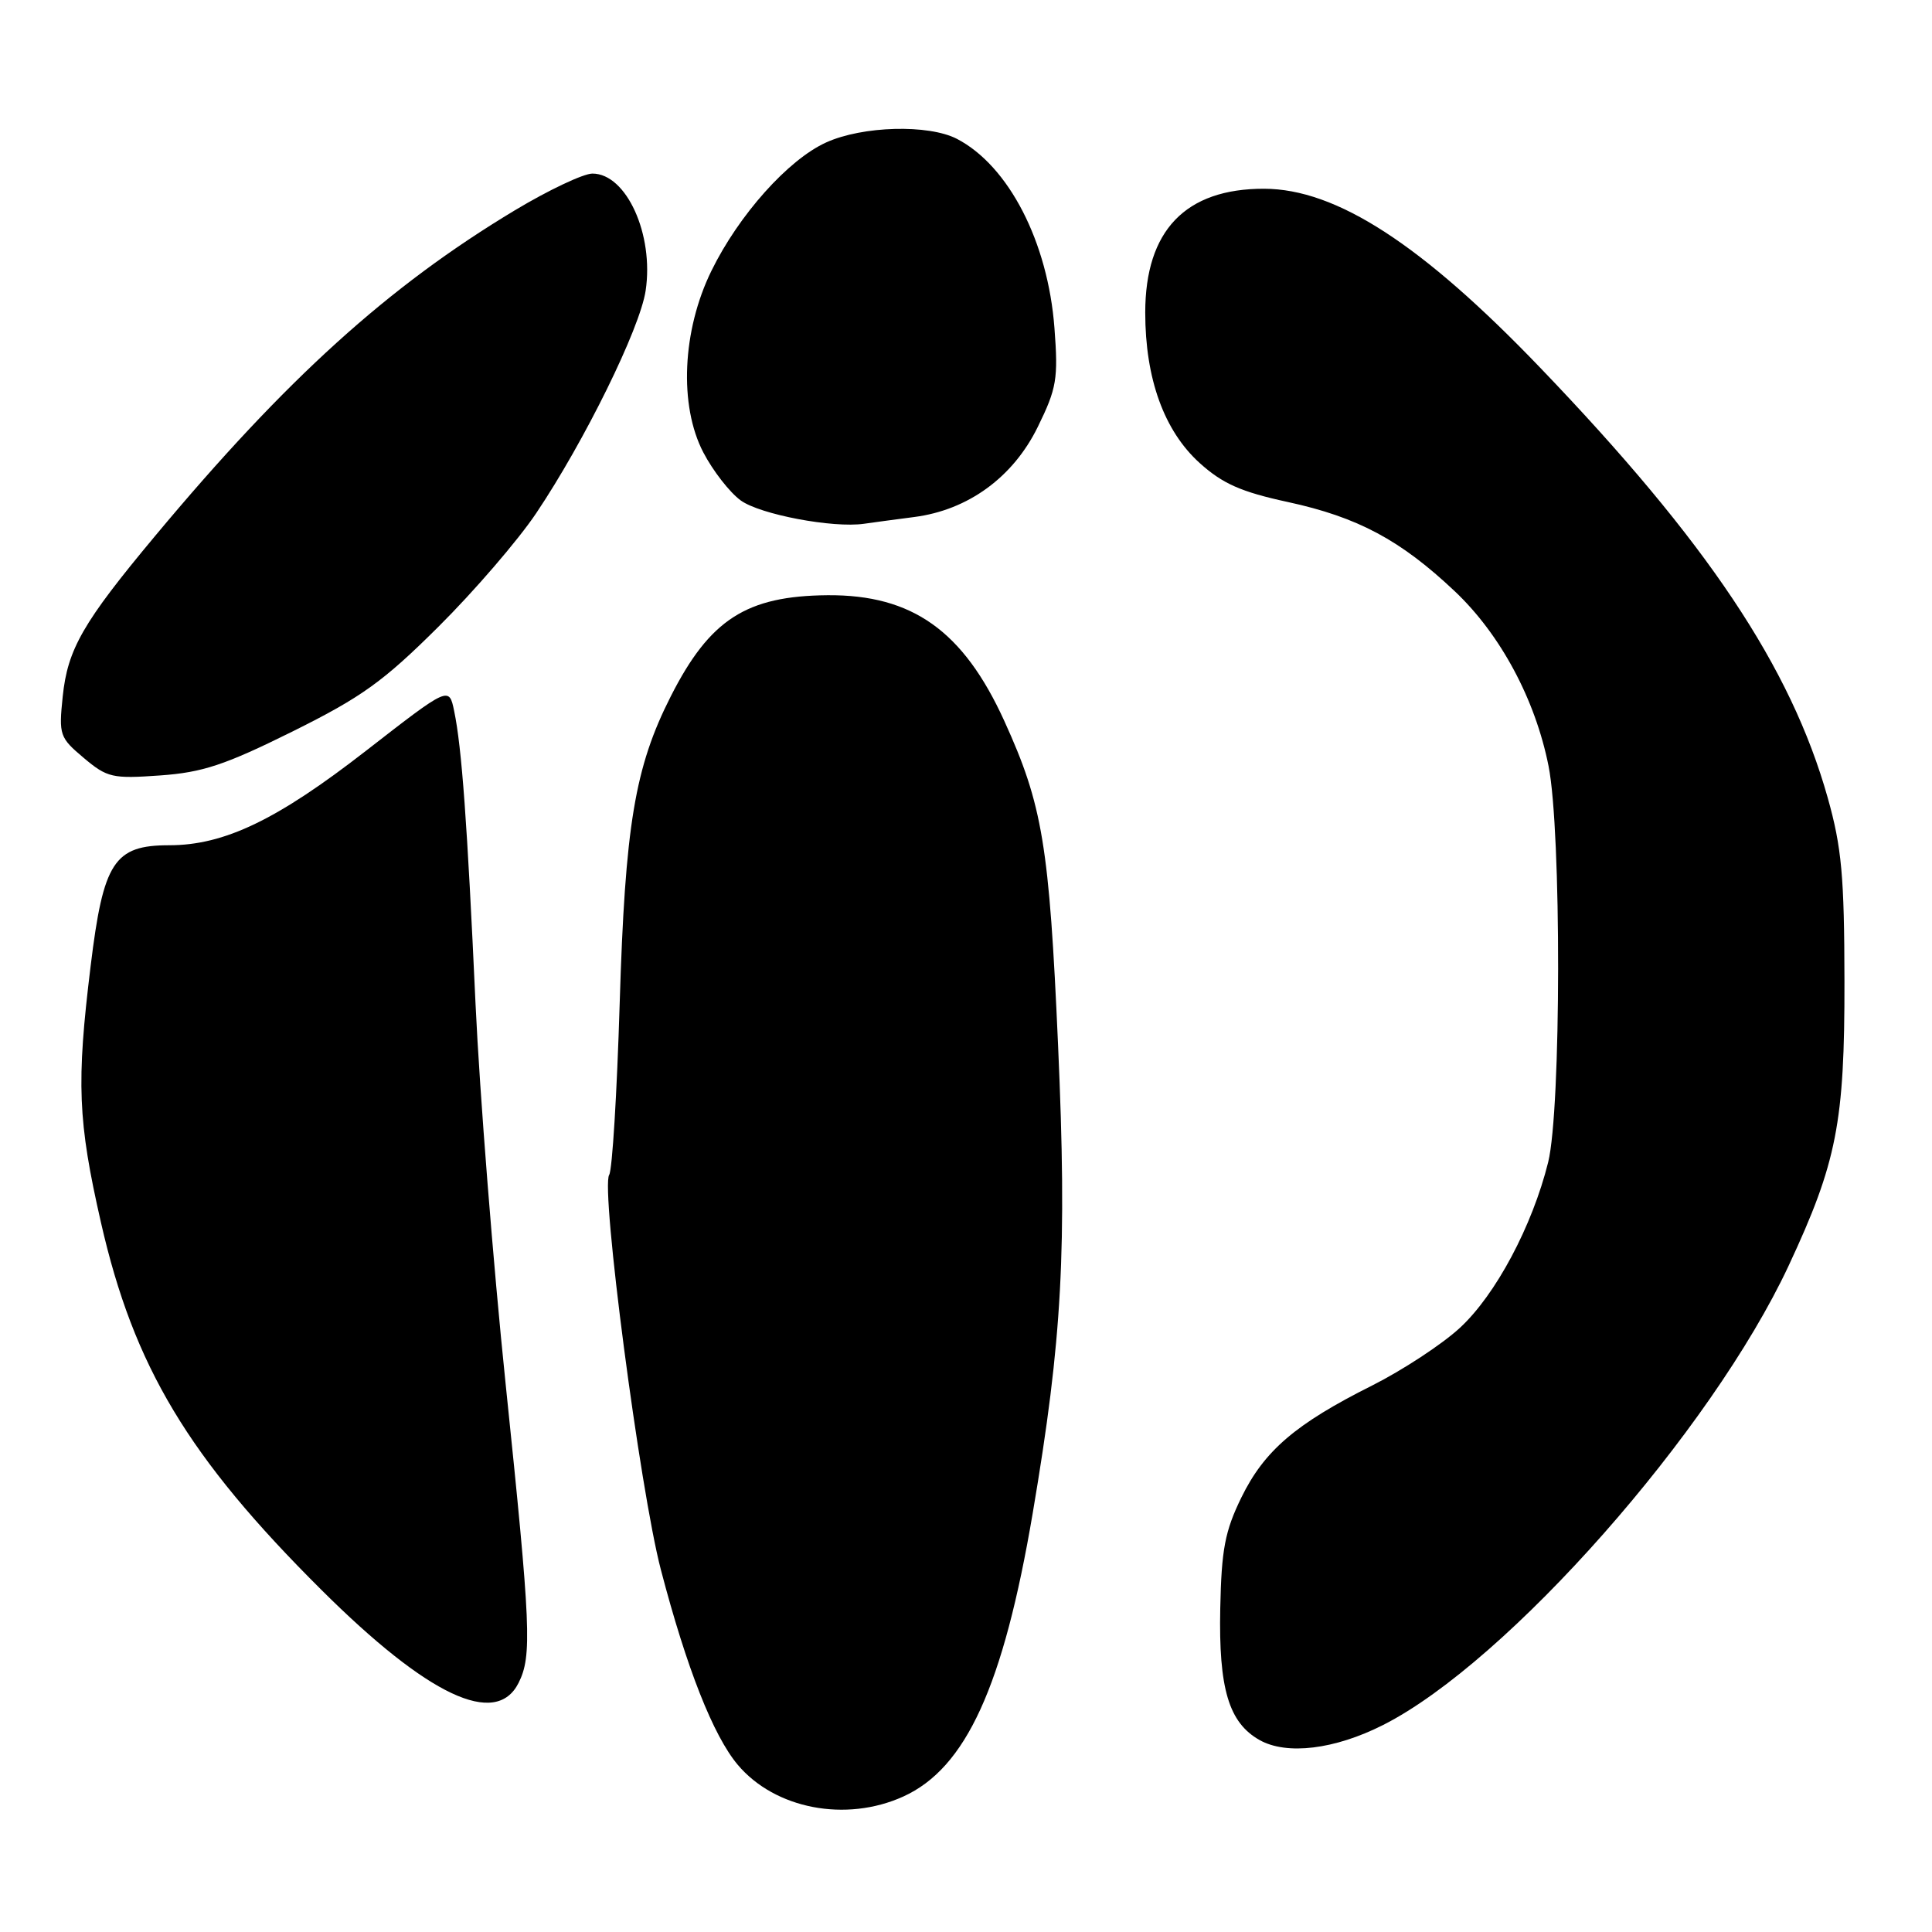 <?xml version="1.0" encoding="UTF-8" standalone="no"?>
<!DOCTYPE svg PUBLIC "-//W3C//DTD SVG 1.1//EN" "http://www.w3.org/Graphics/SVG/1.1/DTD/svg11.dtd" >
<svg xmlns="http://www.w3.org/2000/svg" xmlns:xlink="http://www.w3.org/1999/xlink" version="1.1" viewBox="0 0 256 256">
 <g >
 <path fill="currentColor"
d=" M 119.69 238.05 C 128.00 234.28 132.95 223.45 136.84 200.50 C 140.76 177.37 141.40 165.59 140.20 138.50 C 139.03 112.00 138.15 106.68 133.08 95.54 C 127.64 83.59 120.89 78.79 109.67 78.87 C 98.90 78.96 94.06 82.07 88.89 92.25 C 84.11 101.67 82.83 109.35 82.11 133.00 C 81.75 144.82 81.13 155.03 80.72 155.67 C 79.57 157.49 84.79 197.37 87.57 208.00 C 90.98 221.04 94.51 229.99 97.76 233.85 C 102.70 239.70 112.09 241.50 119.69 238.05 Z  M 183.27 228.57 C 199.74 220.24 226.76 189.63 237.01 167.70 C 243.39 154.03 244.43 148.74 244.40 130.00 C 244.38 116.09 244.03 112.27 242.18 105.70 C 237.30 88.38 226.19 71.76 204.10 48.74 C 188.40 32.37 177.07 25.03 167.50 25.01 C 157.08 24.99 151.75 30.55 151.75 41.42 C 151.75 50.18 154.25 57.09 158.96 61.35 C 162.00 64.09 164.45 65.18 170.65 66.52 C 179.92 68.53 185.58 71.56 192.77 78.35 C 198.82 84.07 203.43 92.66 205.19 101.50 C 206.91 110.12 206.87 147.01 205.14 154.00 C 203.04 162.46 198.18 171.58 193.44 175.95 C 191.09 178.12 185.86 181.55 181.83 183.58 C 171.65 188.68 167.53 192.22 164.49 198.42 C 162.31 202.89 161.85 205.30 161.69 213.13 C 161.47 223.75 162.82 228.26 166.89 230.56 C 170.49 232.59 176.85 231.82 183.27 228.57 Z  M 68.71 223.00 C 70.51 219.42 70.35 215.65 67.00 183.39 C 65.35 167.50 63.56 144.82 63.01 133.00 C 61.91 109.00 61.19 99.07 60.18 94.22 C 59.50 90.93 59.50 90.93 48.50 99.48 C 36.71 108.65 29.72 112.00 22.42 112.00 C 15.12 112.00 13.69 114.20 12.01 128.00 C 10.11 143.51 10.31 148.52 13.38 162.00 C 17.73 181.09 24.94 193.11 42.60 210.68 C 56.70 224.71 65.71 228.96 68.71 223.00 Z  M 38.75 96.93 C 47.91 92.38 50.77 90.33 58.09 83.05 C 62.82 78.35 68.65 71.58 71.05 68.00 C 77.45 58.47 84.80 43.53 85.55 38.52 C 86.67 31.07 83.00 23.00 78.50 23.00 C 77.30 23.00 72.68 25.19 68.23 27.86 C 51.44 37.95 37.92 50.19 20.55 71.02 C 10.98 82.49 8.96 86.01 8.31 92.29 C 7.78 97.39 7.90 97.74 11.10 100.43 C 14.21 103.05 14.90 103.20 21.22 102.75 C 26.85 102.35 29.82 101.36 38.75 96.93 Z  M 121.12 68.51 C 128.28 67.59 134.25 63.24 137.52 56.55 C 140.02 51.45 140.23 50.19 139.72 43.46 C 138.86 32.06 133.66 21.97 126.80 18.40 C 123.03 16.45 114.29 16.68 109.46 18.88 C 104.43 21.16 97.89 28.49 94.27 35.88 C 90.39 43.79 89.95 53.72 93.19 59.94 C 94.46 62.38 96.69 65.25 98.15 66.31 C 100.71 68.17 110.37 70.00 114.50 69.40 C 115.60 69.24 118.58 68.84 121.12 68.51 Z "/>
</g>
</svg>